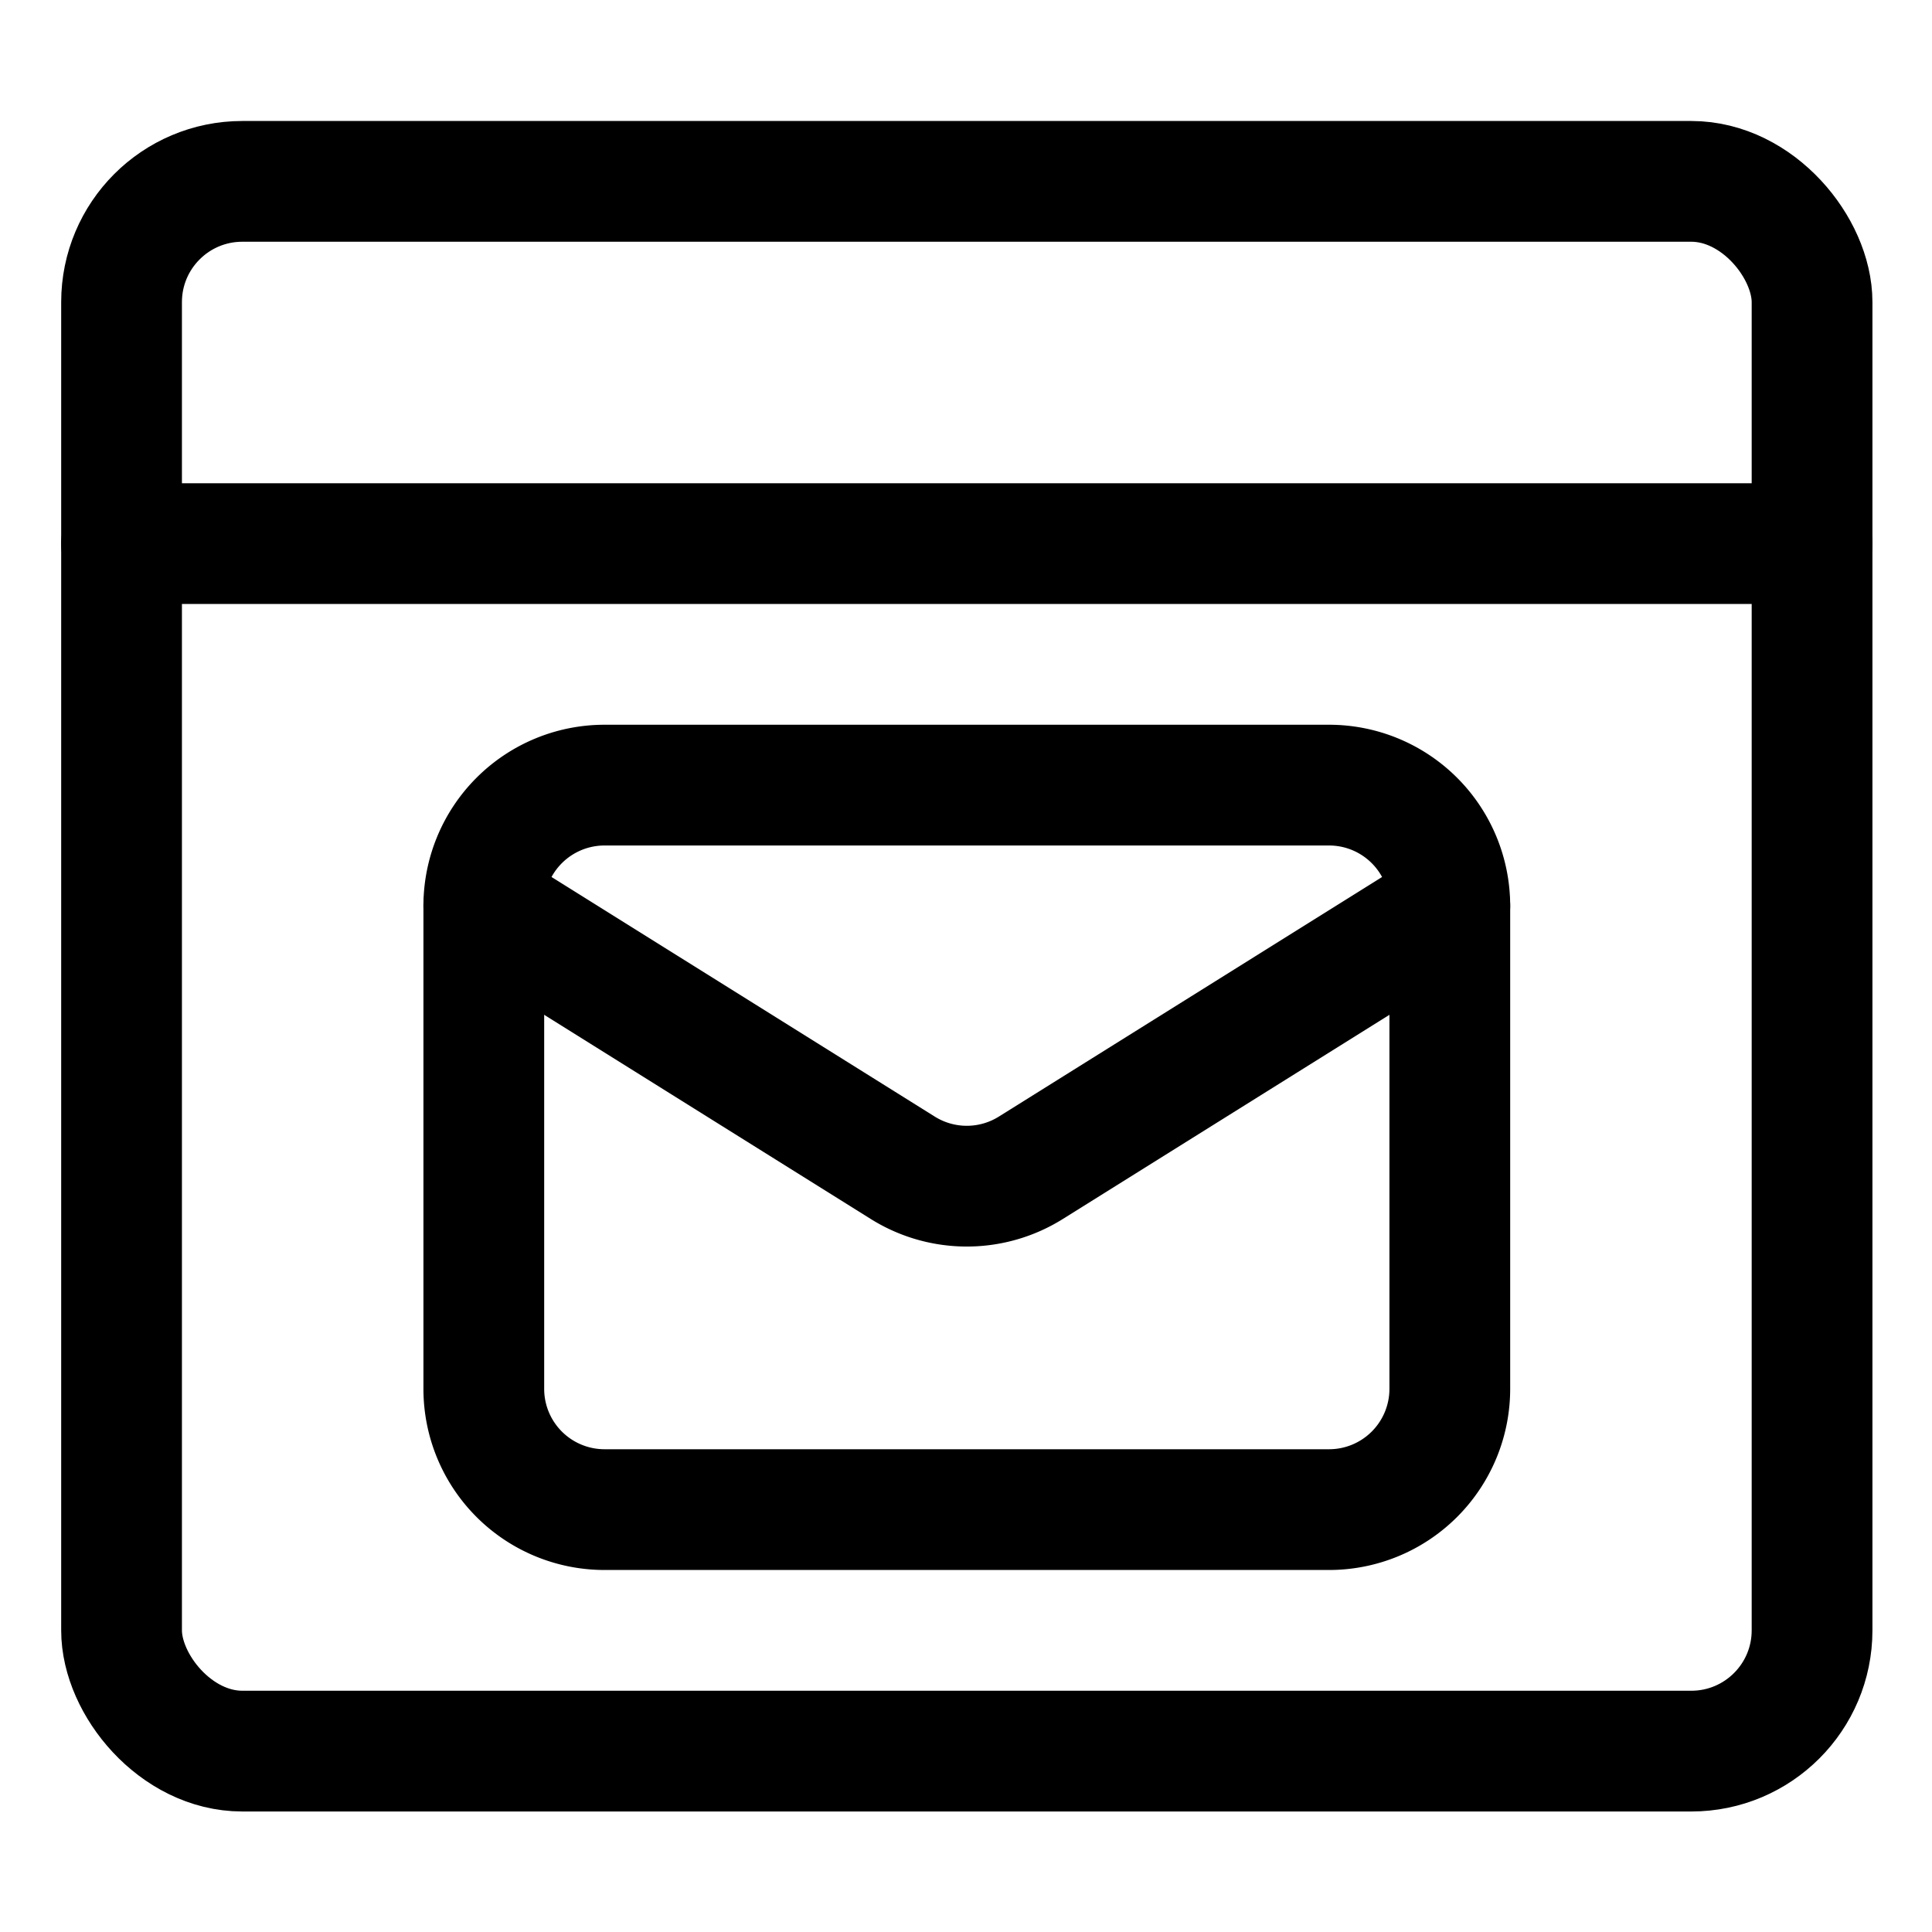 <svg xmlns="http://www.w3.org/2000/svg" width="24" height="24" viewBox="0 0 24 24"><defs><style>.a{fill:none;stroke:#000;stroke-linecap:round;stroke-linejoin:round;stroke-width:1.5px}</style></defs><rect width="21" height="19.5" x="1.51" y="2.253" class="a" rx="1.5" ry="1.5"/><path d="M1.51 6.753h21m-4.5 4.5v6a1.5 1.5 0 0 1-1.5 1.5h-9a1.5 1.5 0 0 1-1.5-1.5v-6" class="a"/><path d="M18.01 11.253a1.5 1.5 0 0 0-1.5-1.5h-9a1.5 1.5 0 0 0-1.5 1.5l5.205 3.254a1.5 1.5 0 0 0 1.59 0z" class="a"/></svg>